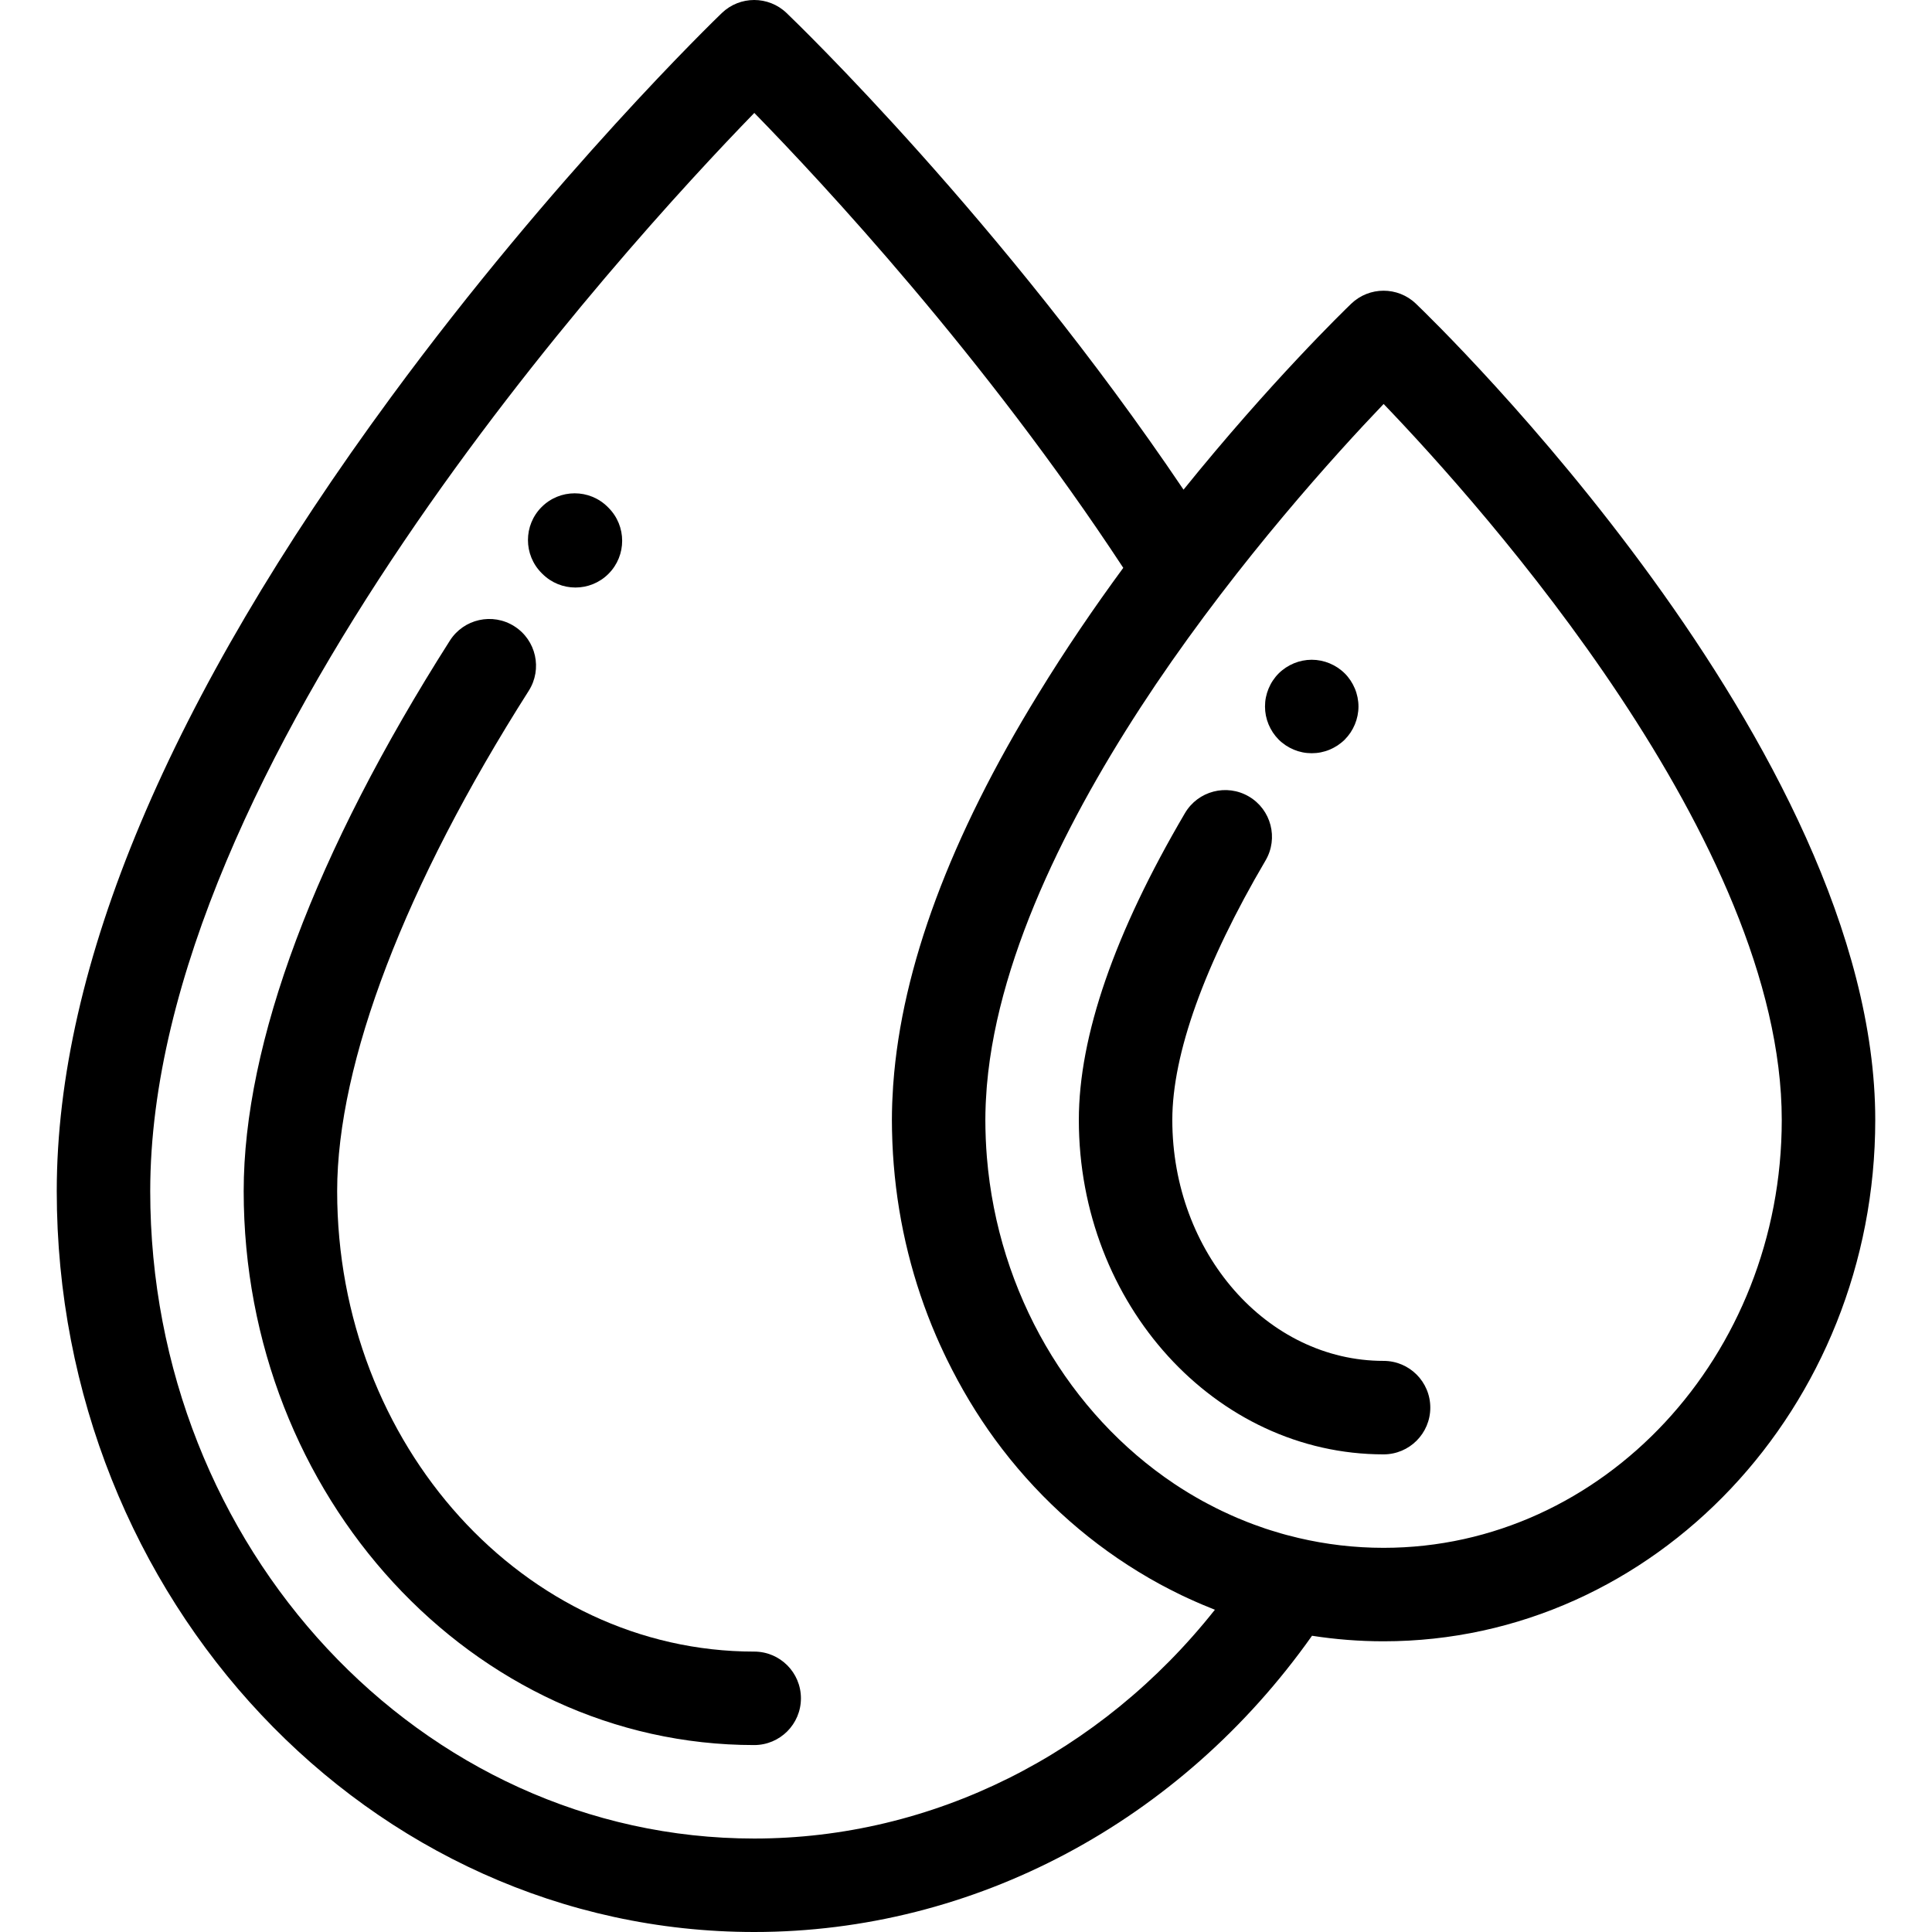 <?xml version="1.0" encoding="iso-8859-1"?>
<!-- Uploaded to: SVG Repo, www.svgrepo.com, Generator: SVG Repo Mixer Tools -->
<svg fill="#000000" height="800px" width="800px" version="1.1" id="Layer_1" xmlns="http://www.w3.org/2000/svg" xmlns:xlink="http://www.w3.org/1999/xlink" 
	 viewBox="0 0 511.999 511.999" xml:space="preserve">
<g>
	<g>
		<path d="M161.252,134.555l-0.194-0.194c-4.838-4.836-12.678-4.836-17.517,0c-4.836,4.836-4.836,12.679,0,17.517l0.196,0.194
			c2.419,2.419,5.588,3.628,8.758,3.628c3.169,0,6.339-1.209,8.758-3.628C166.089,147.235,166.089,139.392,161.252,134.555z"/>
	</g>
</g>
<g>
	<g>
		<path d="M199.872,437.688c-60.941,0-110.521-54.741-110.521-122.026c0-34.049,18.029-81.136,50.766-132.589
			c3.672-5.772,1.971-13.426-3.8-17.098c-5.773-3.675-13.428-1.969-17.098,3.801c-35.745,56.179-54.639,106.625-54.639,145.886
			c0,80.944,60.692,146.797,135.291,146.797c6.839,0,12.385-5.545,12.385-12.385S206.713,437.688,199.872,437.688z"/>
	</g>
</g>
<g>
	<g>
		<path d="M375.226,80.478c-4.799-4.593-12.364-4.581-17.152,0.022c-1.972,1.897-21.539,20.908-44.426,49.266
			C265.567,58.443,210.891,5.789,208.438,3.438c-4.798-4.592-12.365-4.584-17.152,0.021c-1.791,1.724-44.373,42.889-87.615,101.715
			C44.86,185.178,15.04,255.995,15.04,315.66c0,108.262,82.915,196.339,184.833,196.339c58.299,0,112.957-29.201,147.825-78.507
			c6.193,0.961,12.523,1.468,18.963,1.468c71.847,0,130.299-61.981,130.299-138.167C496.961,198.13,380.195,85.235,375.226,80.478z
			 M199.873,487.23c-88.259,0-160.062-76.965-160.062-171.568c0-113.226,125.752-250.398,160.089-285.736
			c17.996,18.412,61.01,64.554,97.777,120.558c-7.673,10.447-15.348,21.693-22.55,33.473c-23.271,37.85-36.134,72.392-38.39,103.16
			c-0.019,0.243-0.038,0.484-0.054,0.727c-0.082,1.203-0.145,2.398-0.194,3.588c-0.014,0.331-0.033,0.663-0.045,0.993
			c-0.049,1.465-0.081,2.923-0.081,4.371c0,1.84,0.045,3.67,0.113,5.494c0.009,0.237,0.015,0.473,0.026,0.71
			c0.078,1.874,0.193,3.737,0.342,5.591c0.002,0.035,0.006,0.069,0.009,0.105c1.294,16.018,5.172,31.264,11.196,45.265
			c0.011,0.025,0.022,0.048,0.032,0.073c0.635,1.474,1.298,2.93,1.98,4.376c0.28,0.597,0.565,1.191,0.853,1.785
			c0.467,0.956,0.945,1.906,1.432,2.849c3.789,7.364,8.198,14.391,13.231,20.945c10.748,13.994,23.969,25.548,38.733,34.101
			c0.15,0.087,0.3,0.176,0.451,0.263c0.791,0.455,1.587,0.9,2.387,1.338c0.295,0.161,0.592,0.318,0.888,0.477
			c1.326,0.711,2.663,1.397,4.012,2.058c0.384,0.188,0.764,0.381,1.149,0.567c0.65,0.311,1.307,0.612,1.962,0.912
			c0.52,0.238,1.042,0.473,1.565,0.705c0.632,0.279,1.265,0.556,1.9,0.825c0.627,0.265,1.258,0.518,1.89,0.773
			c0.482,0.192,0.959,0.4,1.444,0.588C291.68,464.834,247.107,487.23,199.873,487.23z M366.661,410.19
			c-7.727,0-15.259-0.905-22.518-2.607c-1.106-0.259-2.205-0.535-3.297-0.83c-0.448-0.121-0.894-0.248-1.34-0.375
			c-0.928-0.265-1.848-0.545-2.764-0.836c-0.462-0.147-0.925-0.29-1.385-0.443c-1.018-0.341-2.026-0.701-3.031-1.074
			c-0.524-0.194-1.045-0.391-1.566-0.593c-0.976-0.38-1.945-0.773-2.906-1.183c-0.503-0.214-1.001-0.437-1.5-0.66
			c-0.831-0.37-1.658-0.752-2.478-1.144c-0.534-0.255-1.064-0.516-1.593-0.78c-0.855-0.429-1.703-0.866-2.545-1.318
			c-0.326-0.175-0.654-0.344-0.977-0.523c-1.101-0.607-2.189-1.235-3.266-1.881c-0.23-0.137-0.462-0.276-0.691-0.416
			c-1.178-0.718-2.342-1.456-3.49-2.222c-0.048-0.032-0.098-0.066-0.146-0.098c-27.753-18.572-46.657-50.526-49.627-86.469
			c-0.001-0.021-0.004-0.042-0.005-0.064c-0.129-1.562-0.223-3.132-0.291-4.708c-0.007-0.177-0.012-0.354-0.019-0.531
			c-0.059-1.539-0.095-3.085-0.095-4.637c0-1.355,0.035-2.716,0.089-4.082c0.014-0.353,0.035-0.708,0.052-1.063
			c0.055-1.099,0.123-2.201,0.211-3.306c0.022-0.279,0.043-0.557,0.067-0.837c3.112-35.765,23.36-74.39,44.732-106.098
			c22.493-33.271,47.571-60.937,60.396-74.352c26.554,27.658,105.508,116.098,105.508,189.736
			C472.19,359.321,424.849,410.19,366.661,410.19z"/>
	</g>
</g>
<g>
	<g>
		<path d="M359.763,184.809c-0.162-0.793-0.396-1.573-0.706-2.316s-0.695-1.474-1.139-2.143c-0.446-0.669-0.966-1.313-1.536-1.883
			c-0.57-0.57-1.214-1.078-1.883-1.536c-0.682-0.446-1.401-0.83-2.143-1.139c-0.742-0.31-1.523-0.545-2.316-0.706
			c-1.598-0.322-3.245-0.322-4.843,0c-0.793,0.161-1.573,0.396-2.316,0.706c-0.743,0.31-1.461,0.694-2.141,1.139
			c-0.669,0.458-1.314,0.966-1.884,1.536c-0.57,0.57-1.09,1.214-1.535,1.883c-0.446,0.669-0.83,1.4-1.139,2.143
			s-0.545,1.523-0.706,2.316s-0.235,1.61-0.235,2.415c0,0.817,0.076,1.622,0.235,2.428c0.161,0.793,0.396,1.573,0.706,2.316
			c0.31,0.743,0.694,1.461,1.139,2.143c0.445,0.669,0.965,1.3,1.535,1.883c0.57,0.57,1.214,1.078,1.884,1.536
			c0.681,0.446,1.4,0.83,2.141,1.139c0.744,0.31,1.523,0.545,2.316,0.706c0.805,0.161,1.61,0.235,2.427,0.235
			c0.805,0,1.611-0.074,2.415-0.235c0.793-0.161,1.574-0.396,2.316-0.706c0.742-0.31,1.461-0.694,2.143-1.139
			c0.668-0.458,1.313-0.966,1.883-1.536c0.57-0.582,1.09-1.214,1.536-1.883c0.445-0.681,0.83-1.4,1.139-2.143
			s0.544-1.523,0.706-2.316c0.161-0.805,0.246-1.61,0.246-2.428C360.01,186.42,359.924,185.602,359.763,184.809z"/>
	</g>
</g>
<g>
	<g>
		<path d="M366.661,360.649c-30.872,0-55.987-28.645-55.987-63.855c0-17.487,8.542-41.262,24.705-68.753
			c3.467-5.897,1.496-13.488-4.401-16.953c-5.898-3.468-13.489-1.496-16.954,4.401c-18.659,31.74-28.121,59.097-28.121,81.306
			c0,48.869,36.227,88.626,80.757,88.626c6.839,0,12.385-5.545,12.385-12.385C379.046,366.194,373.501,360.649,366.661,360.649z"/>
	</g>
</g>
</svg>